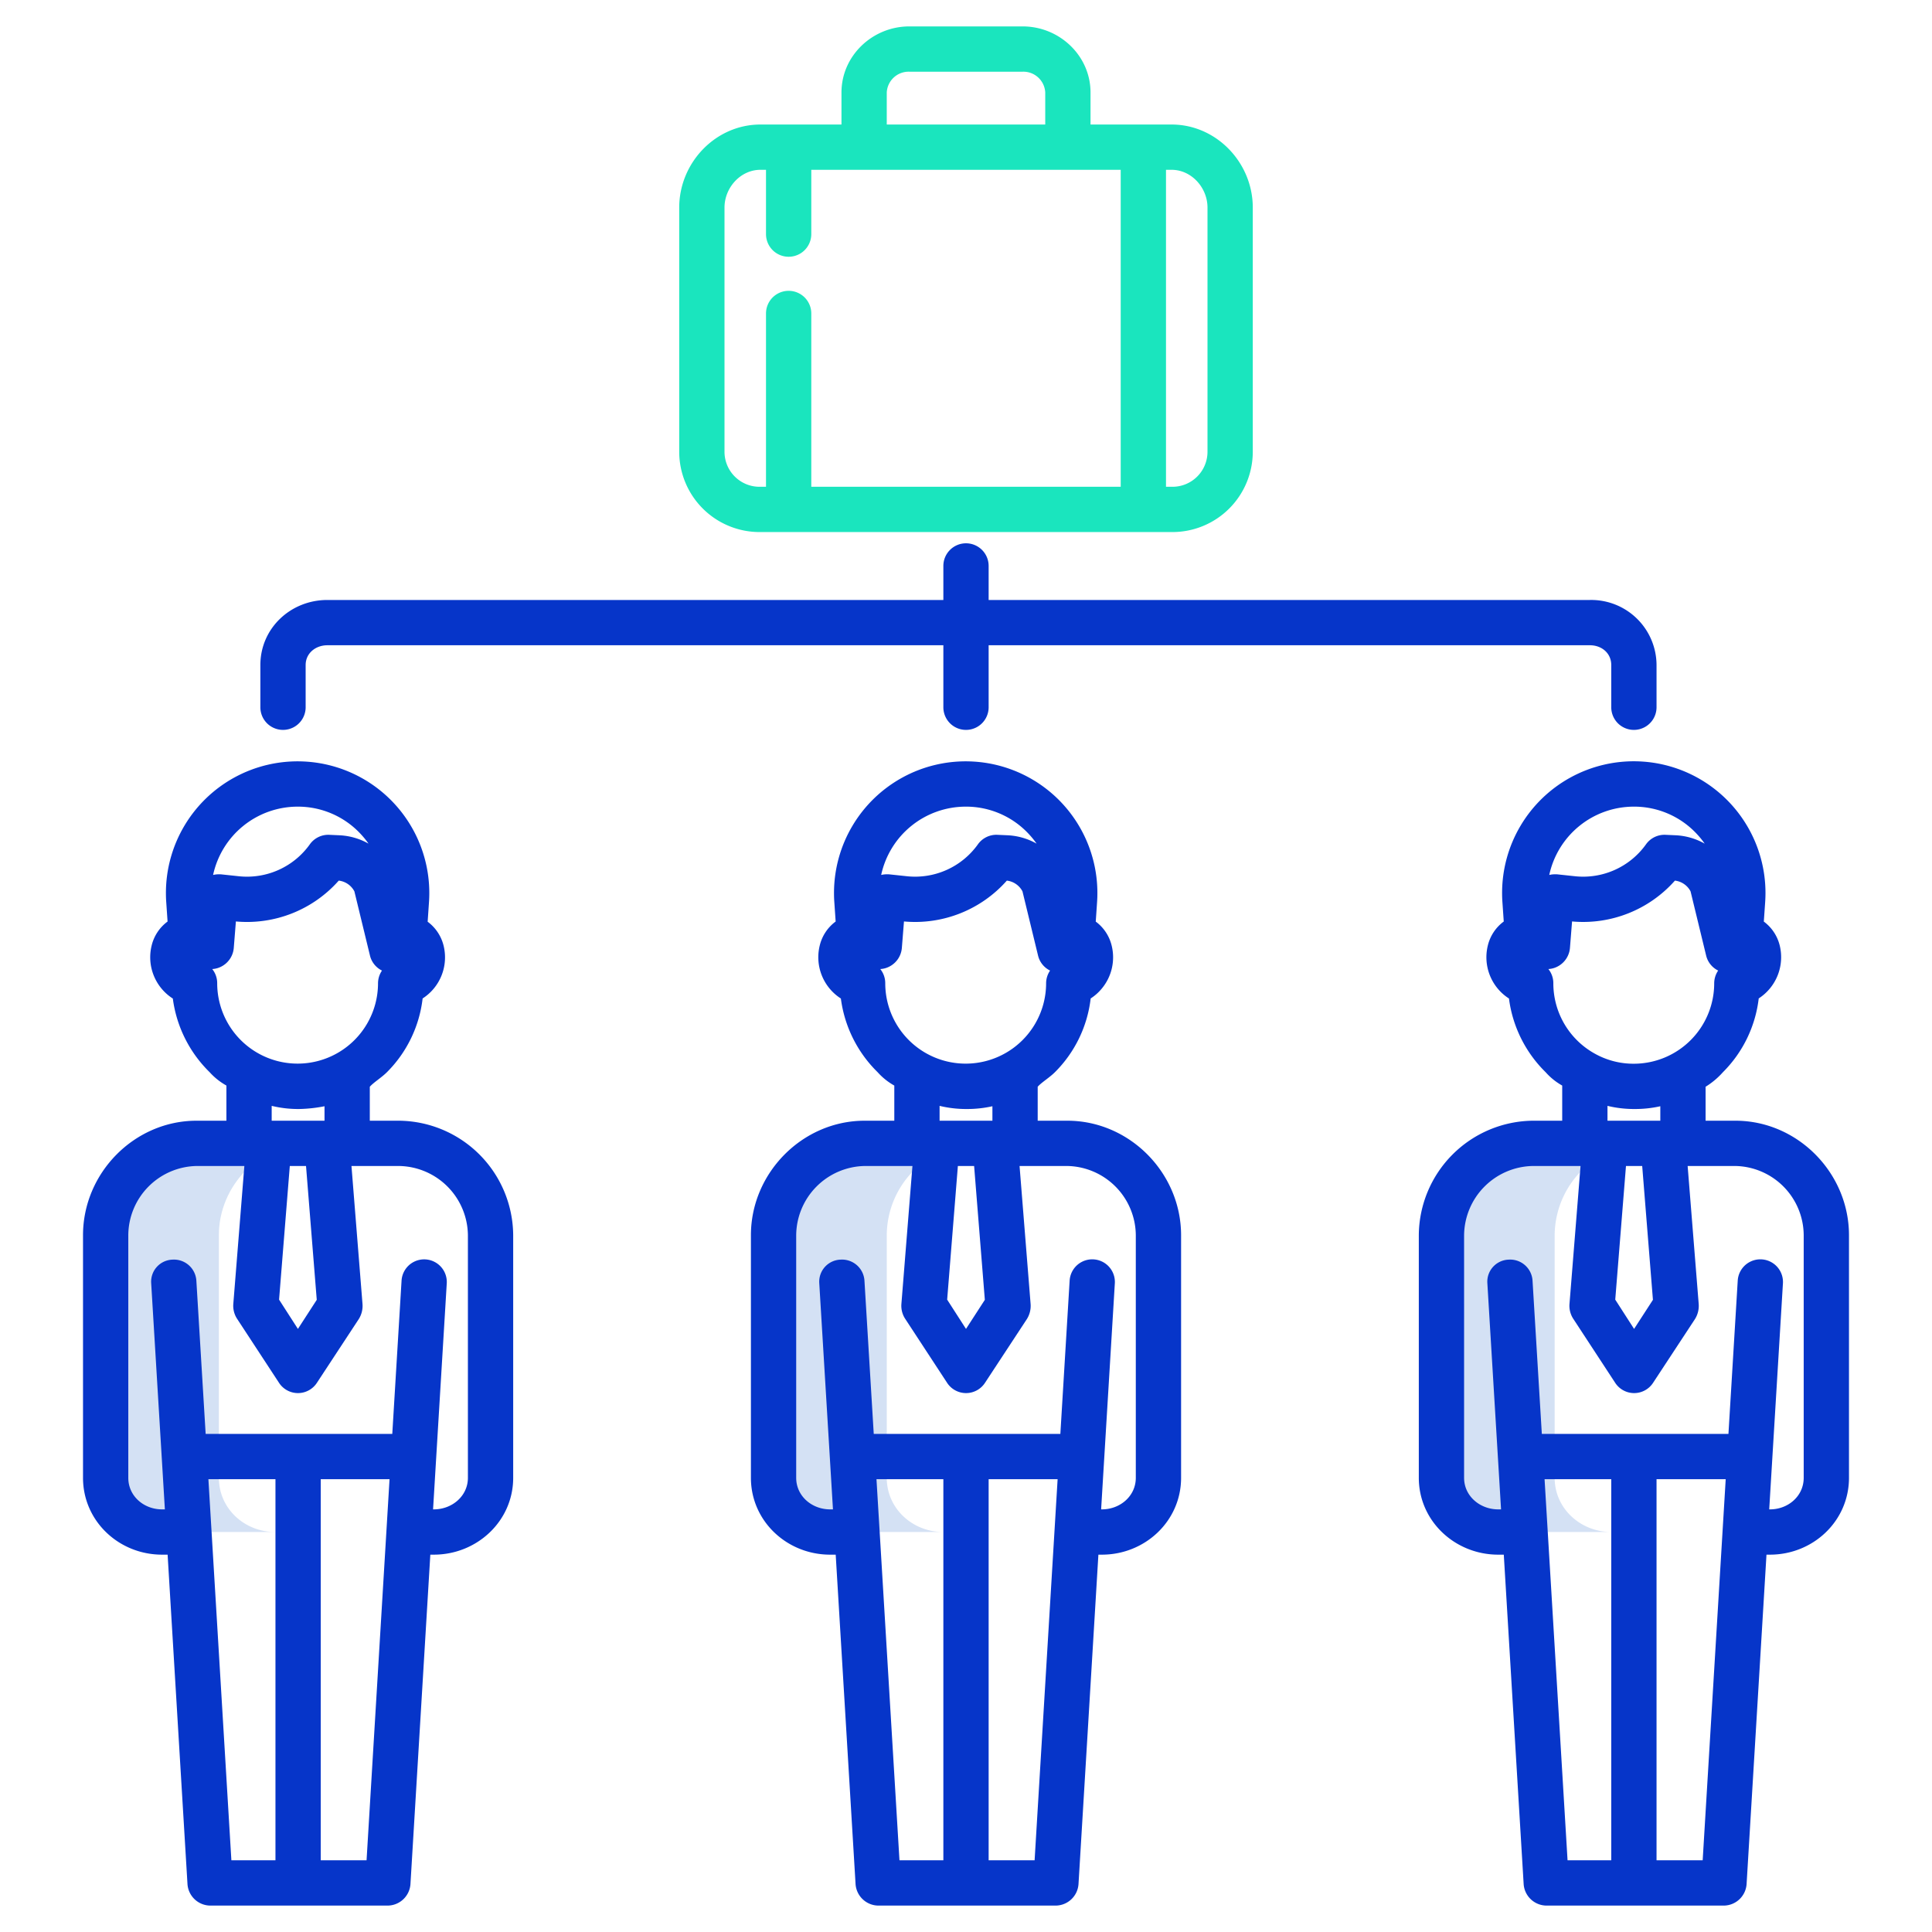 <?xml version="1.0"?>
<svg xmlns="http://www.w3.org/2000/svg" id="Layer_1" data-name="Layer 1" viewBox="0 0 512 512" width="512" height="512"><path d="M58,391.64V327.35C58,314.14,68.88,303,82.1,303h-30C38.88,303,28,314.14,28,327.35v64.29C28,399.8,34.79,406,42.95,406h30C64.79,406,58,399.8,58,391.64Z" style="fill:#d4e1f4"/><path d="M235,391.64V327.35A24.482,24.482,0,0,1,259.15,303h-30A24.482,24.482,0,0,0,205,327.35v64.29c0,8.16,6.84,14.36,14.99,14.36h30C241.84,406,235,399.8,235,391.64Z" style="fill:#d4e1f4"/><path d="M412,391.64V327.35A24.525,24.525,0,0,1,436.2,303h-30A24.525,24.525,0,0,0,382,327.35v64.29c0,8.16,6.89,14.36,15.04,14.36h30C418.89,406,412,399.8,412,391.64Z" style="fill:#d4e1f4"/><path d="M459.9,297H452v-9a20.659,20.659,0,0,0,4.6-3.862,33.019,33.019,0,0,0,9.478-19.545,13.018,13.018,0,0,0,5.57-14.017,11.182,11.182,0,0,0-4.219-6.348l.358-5.161a34.9,34.9,0,1,0-69.716-2.432c0,.87.029,1.674.084,2.432l.354,5.145a11.143,11.143,0,0,0-4.226,6.386,12.981,12.981,0,0,0,5.61,14.018,33.322,33.322,0,0,0,9.717,19.532A16.963,16.963,0,0,0,414,287.685V297h-7.8A30.557,30.557,0,0,0,376,327.35v64.29c0,11.453,9.587,20.36,21.04,20.36h1.48l5.26,87.237A6.111,6.111,0,0,0,409.77,505h47.11a6.109,6.109,0,0,0,5.989-5.763L468.136,412h.914c11.458,0,20.95-8.907,20.95-20.36V327.35C490,310.847,476.4,297,459.9,297Zm-21.856,47.468-4.994,7.708-4.993-7.76L430.9,309H435.2Zm-5.074-130.7a22.671,22.671,0,0,1,16.737,7.272,23.454,23.454,0,0,1,2.057,2.535,17.28,17.28,0,0,0-7.734-2.221l-2.66-.12a6.013,6.013,0,0,0-5.158,2.514,20.449,20.449,0,0,1-18.815,8.464l-4.461-.477a7.129,7.129,0,0,0-2.365.135A22.931,22.931,0,0,1,432.97,213.77Zm-22.635,43.039a5.947,5.947,0,0,0,2.877-.922,6.11,6.11,0,0,0,2.84-4.66l.56-7.032a32.472,32.472,0,0,0,27.259-10.821,5.381,5.381,0,0,1,4.147,2.852l4.131,17.029a5.994,5.994,0,0,0,3.181,3.957,6.025,6.025,0,0,0-1.05,3.368,21.314,21.314,0,0,1-21.31,21.32,20.944,20.944,0,0,1-10.283-2.645A21.3,21.3,0,0,1,411.65,260.54,5.977,5.977,0,0,0,410.335,256.809ZM426,293.064a29.824,29.824,0,0,0,7.235.836,30.481,30.481,0,0,0,6.765-.734V297H426ZM409.326,392H427V493H415.418Zm41.9,101H439V392h18.33ZM478,391.64c0,4.836-4.108,8.36-8.95,8.36h-.189l3.638-59.962a6,6,0,0,0-11.978-.717L458.056,380H408.6l-2.462-40.626a5.938,5.938,0,0,0-6.351-5.556A5.85,5.85,0,0,0,394.161,340l3.634,60h-.755c-4.836,0-9.04-3.524-9.04-8.36V327.35A18.546,18.546,0,0,1,406.2,309h12.659l-2.929,36.558a6.3,6.3,0,0,0,.966,3.881l11.139,17.012a5.991,5.991,0,0,0,10.029.04l11.141-16.954a6.616,6.616,0,0,0,.966-3.982L447.243,309H459.9A18.459,18.459,0,0,1,478,327.35Z" style="fill:#0635c9"/><path d="M282.85,297H275v-9c1-1.145,3.133-2.423,4.569-3.859a32.945,32.945,0,0,0,9.47-19.54,12.711,12.711,0,0,0,2.877-2.538,12.929,12.929,0,0,0,2.682-11.487,11.186,11.186,0,0,0-4.213-6.343l.352-5.166a34.9,34.9,0,1,0-69.717-2.432c0,.861.028,1.665.085,2.432l.353,5.144a11.15,11.15,0,0,0-4.227,6.387,12.988,12.988,0,0,0,5.61,14.018,33.352,33.352,0,0,0,9.731,19.522A17.267,17.267,0,0,0,237,287.688V297h-7.85c-16.5,0-30.15,13.847-30.15,30.35v64.29c0,11.453,9.537,20.36,20.99,20.36h1.479l5.261,87.237A6.111,6.111,0,0,0,232.72,505h47.11a6.109,6.109,0,0,0,5.989-5.763L291.086,412h.924c11.453,0,20.99-8.907,20.99-20.36V327.35C313,310.847,299.354,297,282.85,297Zm-21.857,47.468L256,352.176l-4.993-7.76L253.846,309h4.305Zm-5.073-130.7a22.671,22.671,0,0,1,16.737,7.272,23.4,23.4,0,0,1,2.055,2.532,17.261,17.261,0,0,0-7.723-2.218l-2.67-.12a6,6,0,0,0-5.157,2.514,20.453,20.453,0,0,1-18.814,8.464l-4.462-.477a7.1,7.1,0,0,0-2.365.136A22.933,22.933,0,0,1,255.92,213.77Zm-22.636,43.04a5.948,5.948,0,0,0,2.884-.927A6.1,6.1,0,0,0,239,251.228l.562-7.033a32.458,32.458,0,0,0,27.26-10.822,5.374,5.374,0,0,1,4.146,2.853l4.131,17.028a5.986,5.986,0,0,0,3.181,3.958,6.027,6.027,0,0,0-1.05,3.368,21.315,21.315,0,1,1-42.63-.04A5.975,5.975,0,0,0,233.284,256.81ZM249,293.064a29.824,29.824,0,0,0,7.235.836,30.493,30.493,0,0,0,6.765-.735V297H249ZM232.276,392H250V493H238.368Zm41.906,101H262V392h18.28ZM301,391.64c0,4.836-4.154,8.36-8.99,8.36h-.2l3.637-59.962a6,6,0,0,0-11.978-.717L281.006,380H231.551l-2.462-40.626a5.953,5.953,0,0,0-6.351-5.556A5.851,5.851,0,0,0,217.11,340l3.634,60h-.754c-4.836,0-8.99-3.524-8.99-8.36V327.35A18.5,18.5,0,0,1,229.15,309h12.657l-2.927,36.559a6.3,6.3,0,0,0,.966,3.88l11.139,17.012a5.992,5.992,0,0,0,10.03.04l11.139-16.954a6.6,6.6,0,0,0,.966-3.982L270.193,309H282.85A18.5,18.5,0,0,1,301,327.35Z" style="fill:#0635c9"/><path d="M105.8,297H98v-9c1-1.145,3.11-2.425,4.547-3.862A32.982,32.982,0,0,0,112,264.6a12.948,12.948,0,0,0,5.555-14,11.213,11.213,0,0,0-4.222-6.332l.354-5.2A34.9,34.9,0,1,0,43.97,236.64c0,.861.028,1.665.085,2.432l.353,5.144a11.143,11.143,0,0,0-4.226,6.387A12.979,12.979,0,0,0,45.8,264.625a33.4,33.4,0,0,0,9.757,19.518A17.283,17.283,0,0,0,60,287.68V297H52.1C35.6,297,22,310.847,22,327.35v64.29C22,403.093,31.492,412,42.95,412h1.469l5.262,87.237A6.109,6.109,0,0,0,55.67,505h47.12a6.109,6.109,0,0,0,5.989-5.763L114.041,412h.919c11.453,0,21.04-8.907,21.04-20.36V327.35A30.557,30.557,0,0,0,105.8,297ZM83.943,344.468l-4.993,7.708-4.994-7.76L76.8,309H81.1ZM78.87,213.77a22.668,22.668,0,0,1,16.736,7.272,23.392,23.392,0,0,1,2.055,2.531,17.265,17.265,0,0,0-7.722-2.217l-2.669-.12a6,6,0,0,0-5.158,2.514A20.448,20.448,0,0,1,63.3,232.214l-4.462-.477a7.1,7.1,0,0,0-2.365.136A22.933,22.933,0,0,1,78.87,213.77ZM56.244,256.81a5.946,5.946,0,0,0,2.874-.928,6.1,6.1,0,0,0,2.833-4.655l.561-7.032a32.451,32.451,0,0,0,27.26-10.822,5.372,5.372,0,0,1,4.146,2.853l4.131,17.028a5.992,5.992,0,0,0,3.18,3.958,6.024,6.024,0,0,0-1.049,3.368,21.31,21.31,0,1,1-42.62-.04A5.975,5.975,0,0,0,56.244,256.81ZM72,293.062a29.734,29.734,0,0,0,7.235.838A38.436,38.436,0,0,0,86,293.166V297H72ZM55.227,392H73V493H61.318ZM97.142,493H85V392h18.233ZM124,391.64c0,4.836-4.2,8.36-9.04,8.36h-.194l3.633-59.964a6,6,0,0,0-11.978-.714L103.959,380H54.5l-2.463-40.626a5.954,5.954,0,0,0-6.351-5.556A5.849,5.849,0,0,0,40.061,340l3.633,60H42.95c-4.842,0-8.95-3.524-8.95-8.36V327.35A18.459,18.459,0,0,1,52.1,309H64.757l-2.928,36.558a6.312,6.312,0,0,0,.966,3.881l11.141,17.012a5.991,5.991,0,0,0,10.029.04L95.1,349.537a6.6,6.6,0,0,0,.966-3.982L93.143,309H105.8A18.546,18.546,0,0,1,124,327.35Z" style="fill:#0635c9"/><path d="M256,143.98a6,6,0,0,0-6,6V159H86.76C77.017,159,69,166.5,69,176.24v11.19a6,6,0,0,0,12,0V176.24c0-3.126,2.634-5.24,5.76-5.24H250v16.43a6,6,0,0,0,12,0V171H421.35c3.126,0,5.65,2.114,5.65,5.24v11.19a6,6,0,1,0,12,0V176.24A17.311,17.311,0,0,0,421.35,159H262v-9.02A6,6,0,0,0,256,143.98Z" style="fill:#0635c9"/><path d="M310.48,33H289V24.51C289,14.767,280.773,7,271.03,7H240.97C231.227,7,223,14.767,223,24.51V33H201.52C189.626,33,180,43.122,180,55.01v64.72A21.3,21.3,0,0,0,201.52,141H310.48A21.3,21.3,0,0,0,332,119.73V55.01C332,43.122,322.374,33,310.48,33ZM235,24.51A5.807,5.807,0,0,1,240.97,19h30.06A5.807,5.807,0,0,1,277,24.51V33H235Zm-43,95.22V55.01c0-5.271,4.243-10.01,9.52-10.01H203V62.043a6,6,0,1,0,12,0V45h82v84H215V83.073a6,6,0,1,0-12,0V129h-1.48A9.286,9.286,0,0,1,192,119.73Zm128,0a9.286,9.286,0,0,1-9.52,9.27H309V45h1.48c5.277,0,9.52,4.739,9.52,10.01Z" style="fill:#1ae5be"/></svg>
